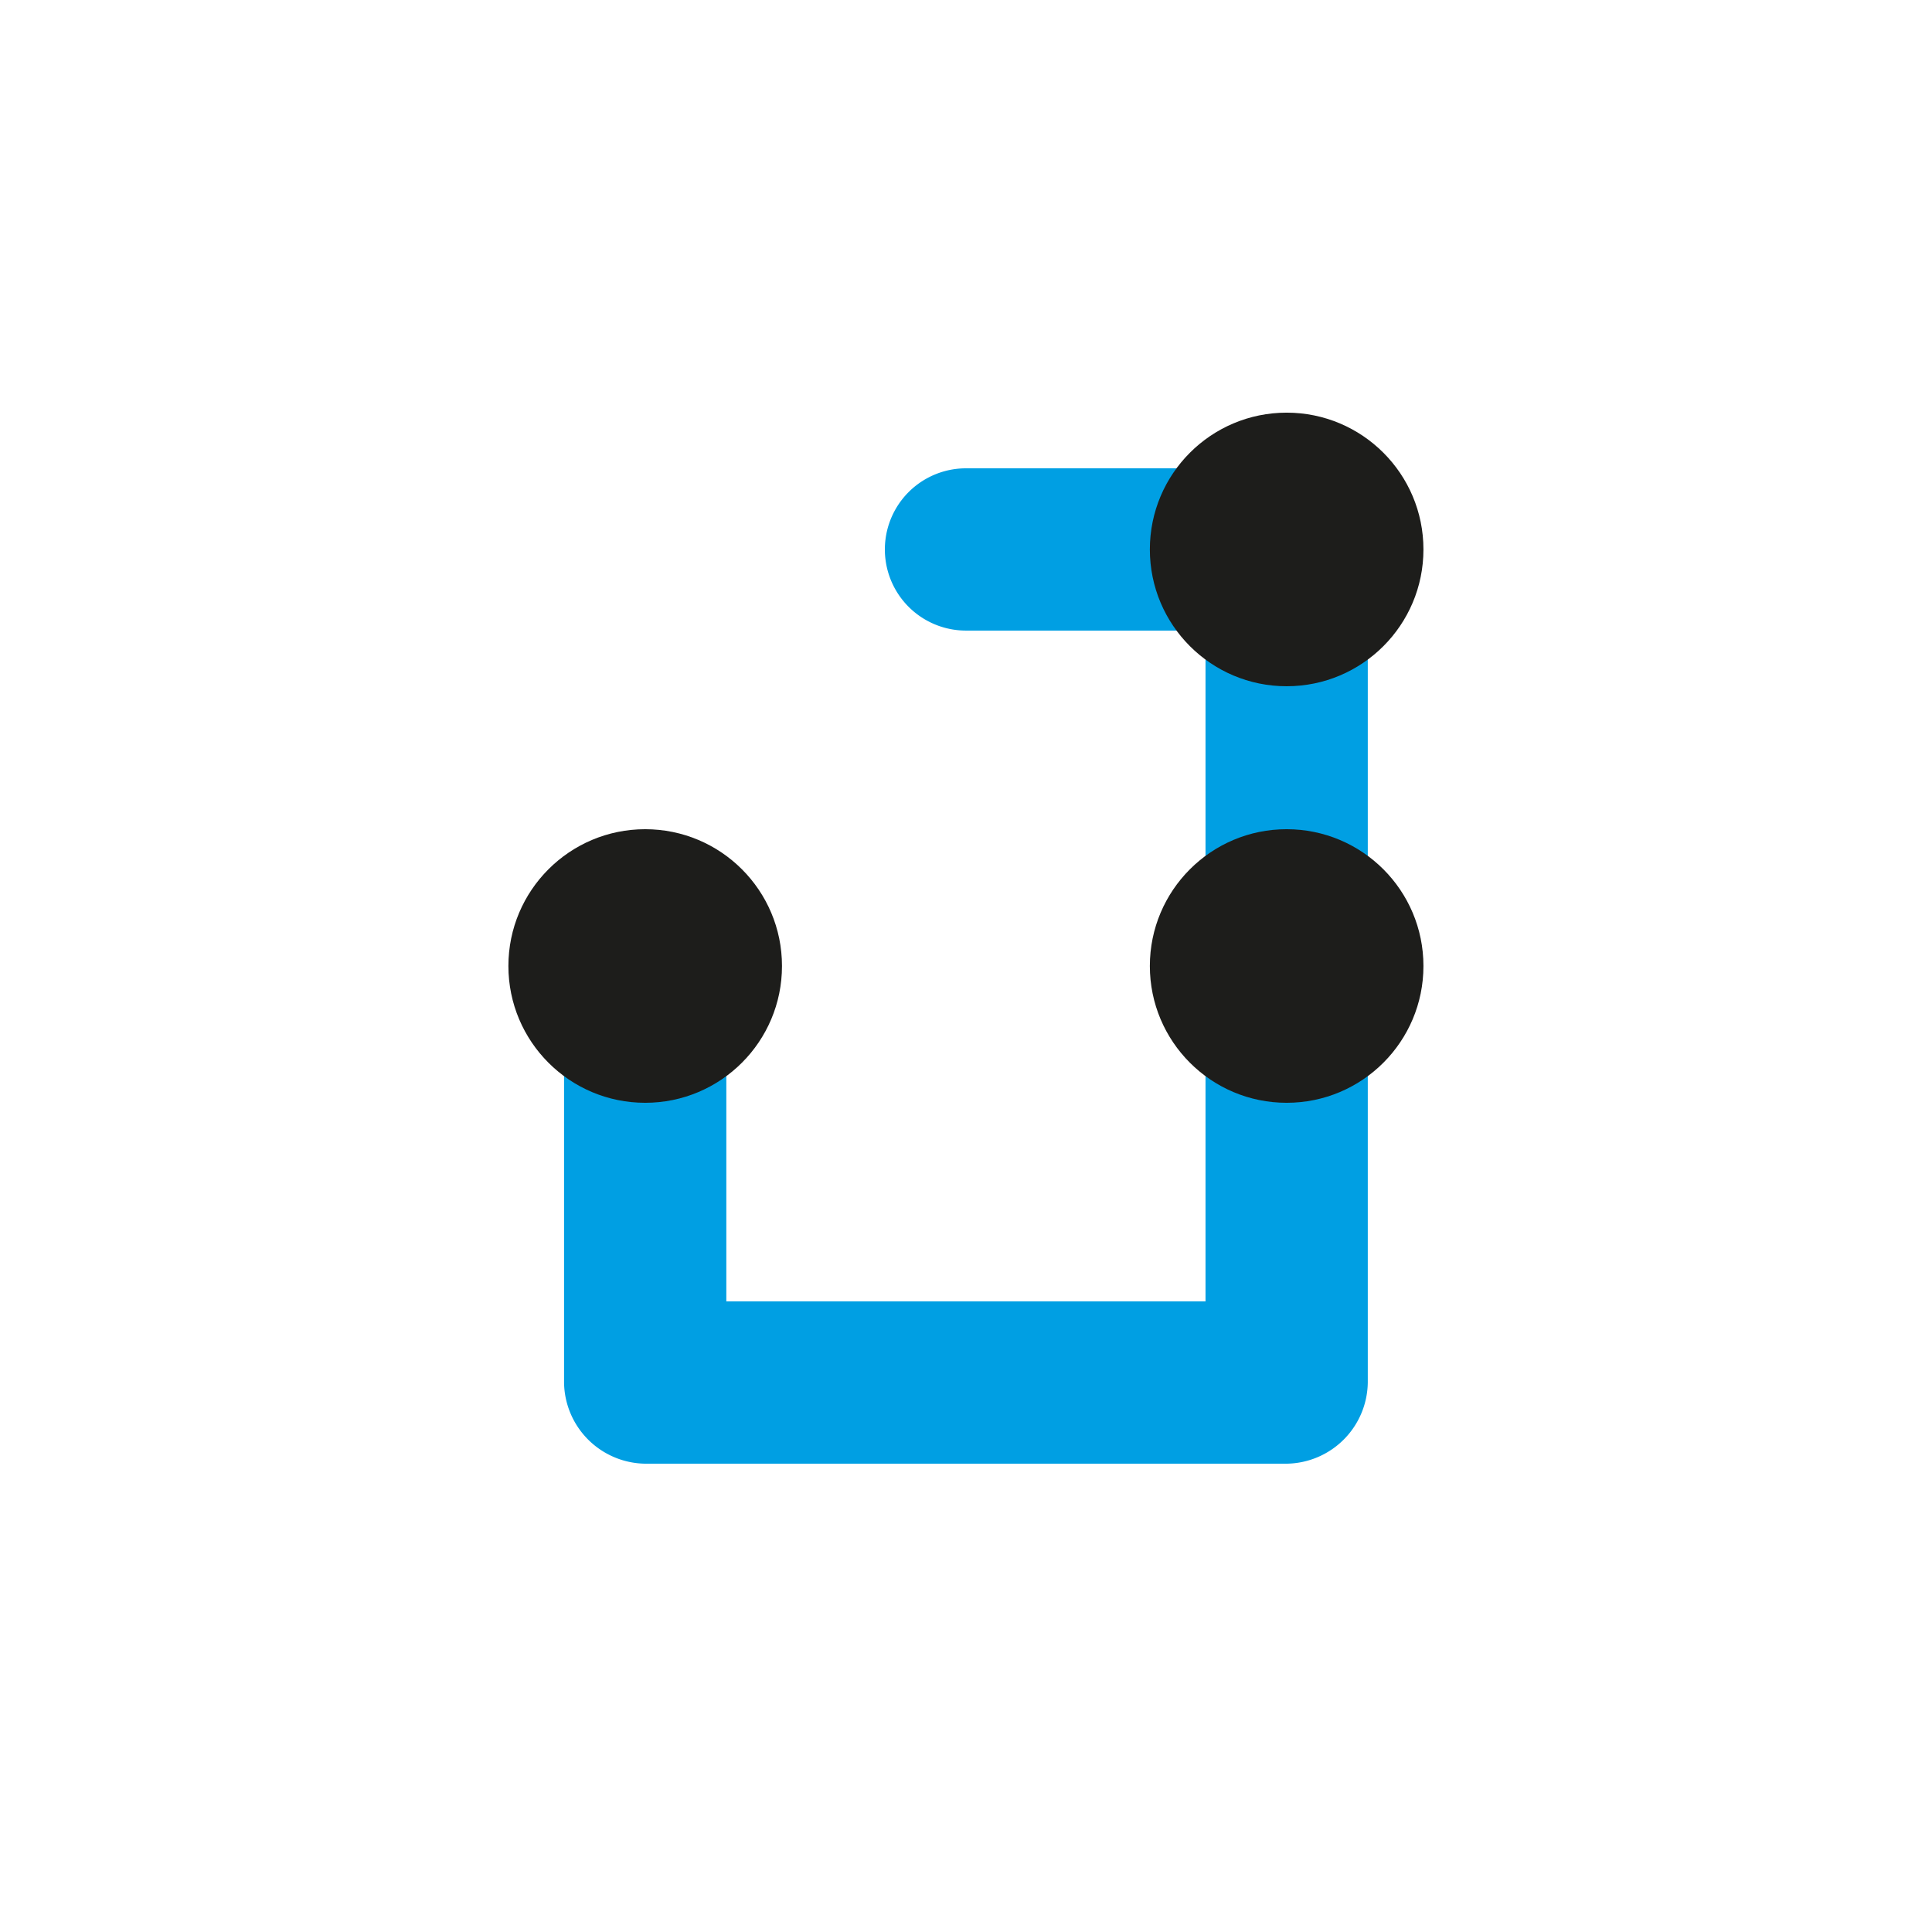<svg xmlns="http://www.w3.org/2000/svg" viewBox="0 0 119.06 119.06"><defs><style>.cls-1{fill:#009fe3;}.cls-2{fill:#1d1d1b;}</style></defs><g id="Variante1"><path class="cls-1" d="M34.76,59.53V85.2a5.07,5.07,0,0,0,5,5H79.29a5.07,5.07,0,0,0,5-5V33.86a5.07,5.07,0,0,0-5-5H59.53a5,5,0,0,0,0,10H79.29l-5-5V85.2l5-5H39.76l5,5V59.53a5,5,0,0,0-10,0Z"/><circle class="cls-2" cx="39.76" cy="59.53" r="8.43"/><circle class="cls-2" cx="79.29" cy="59.53" r="8.43"/><circle class="cls-2" cx="79.29" cy="33.86" r="8.43"/></g></svg>